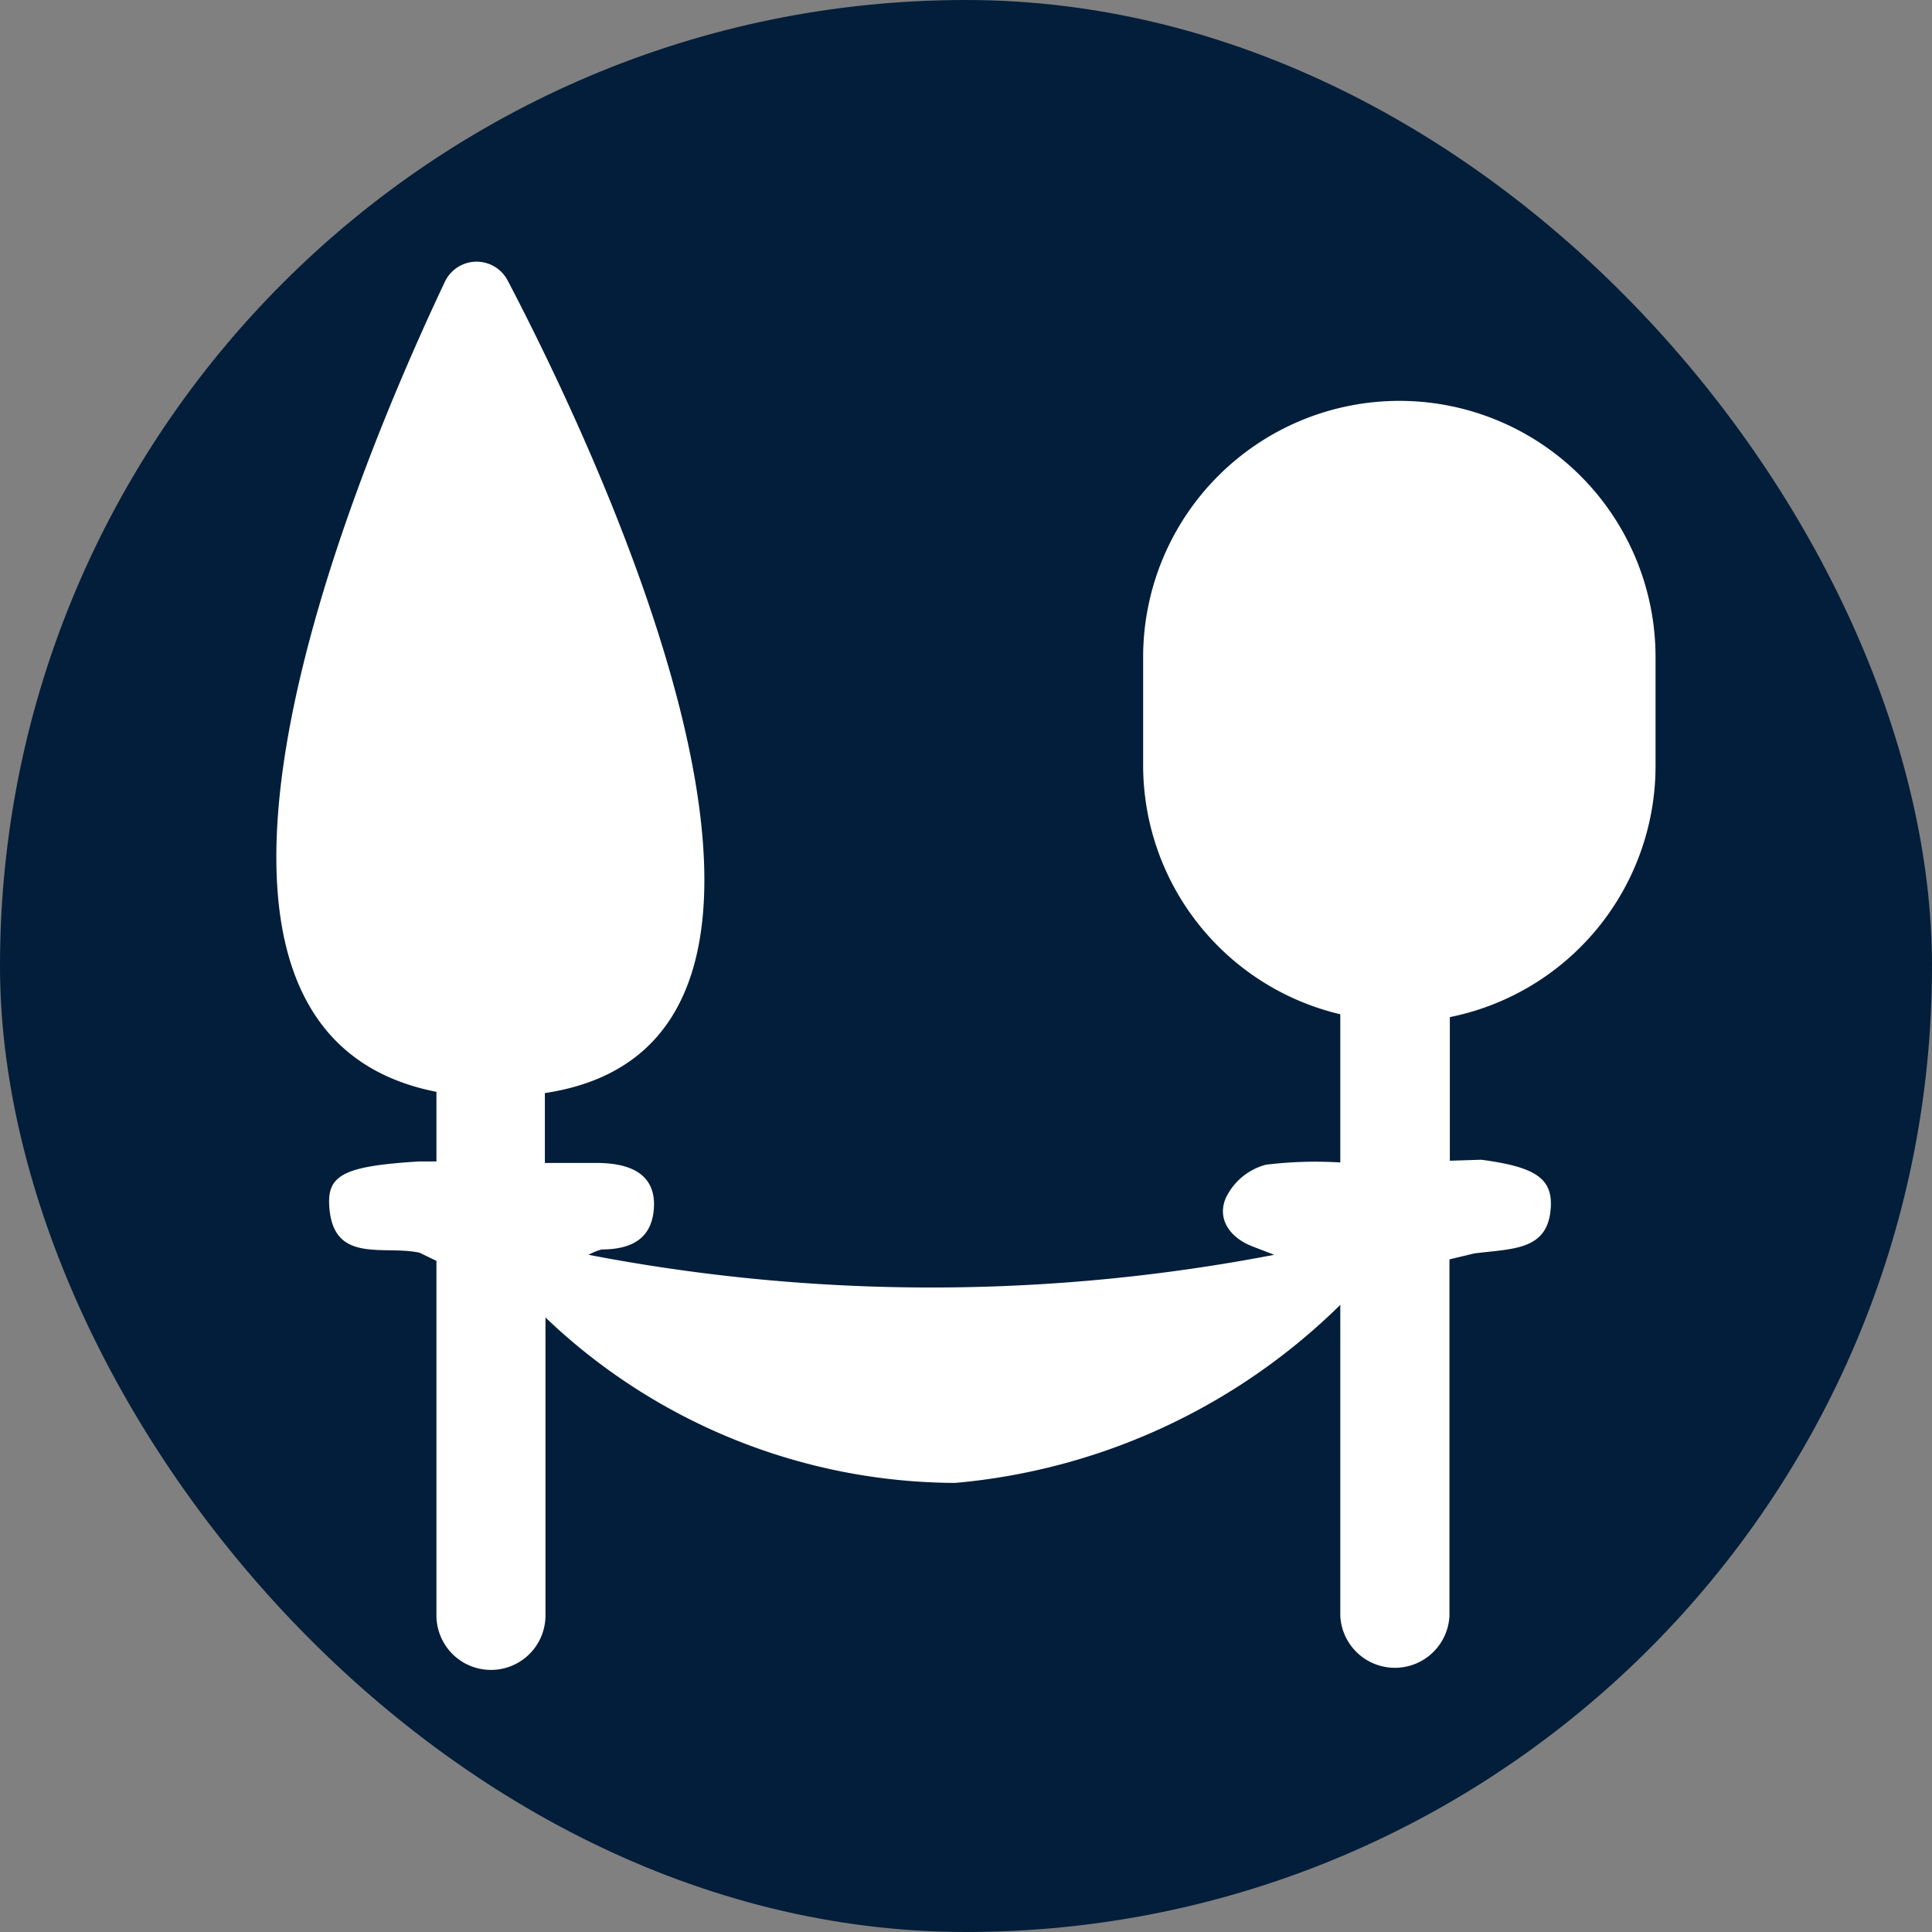 <svg xmlns="http://www.w3.org/2000/svg" width="5.5mm" height="5.5mm" viewBox="0 0 15.591 15.591">
  <rect x="0" y="0" width="15.591" height="15.591" fill="#808080" stroke="none"/>
  <rect width="15.591" height="15.591" rx="7.795" fill="#031E3A"/>
  <path d="M11.293,3.235A2.068,2.068,0,0,0,9.225,5.3v.878a2.065,2.065,0,0,0,1.591,2.007V9.381a3.275,3.275,0,0,0-.6.018.5.5,0,0,0-.324.269c-.072.169.032.319.214.39l.177.068a14.632,14.632,0,0,1-5.534,0,.549.549,0,0,1,.105-.043c.248,0,.42-.091.424-.364,0-.219-.153-.33-.448-.334-.147,0-.292,0-.433,0V8.821c2.66-.4.5-5.029-.3-6.557a.283.283,0,0,0-.507.01C2.872,3.792.964,8.309,3.522,8.811v.562l-.144,0c-.572.036-.729.1-.722.336.016.5.433.336.729.4l.137.066v2.861a.44.44,0,0,0,.88,0V10.632a4.812,4.812,0,0,0,3.305,1.335,5.063,5.063,0,0,0,3.109-1.437v2.509a.441.441,0,0,0,.881,0V10.163l.2-.048c.312-.04.6-.021.618-.377.011-.23-.128-.322-.562-.379l-.253.008V8.208A2.068,2.068,0,0,0,13.36,6.181V5.3A2.067,2.067,0,0,0,11.293,3.235Z" fill="#fff"/>
</svg>
